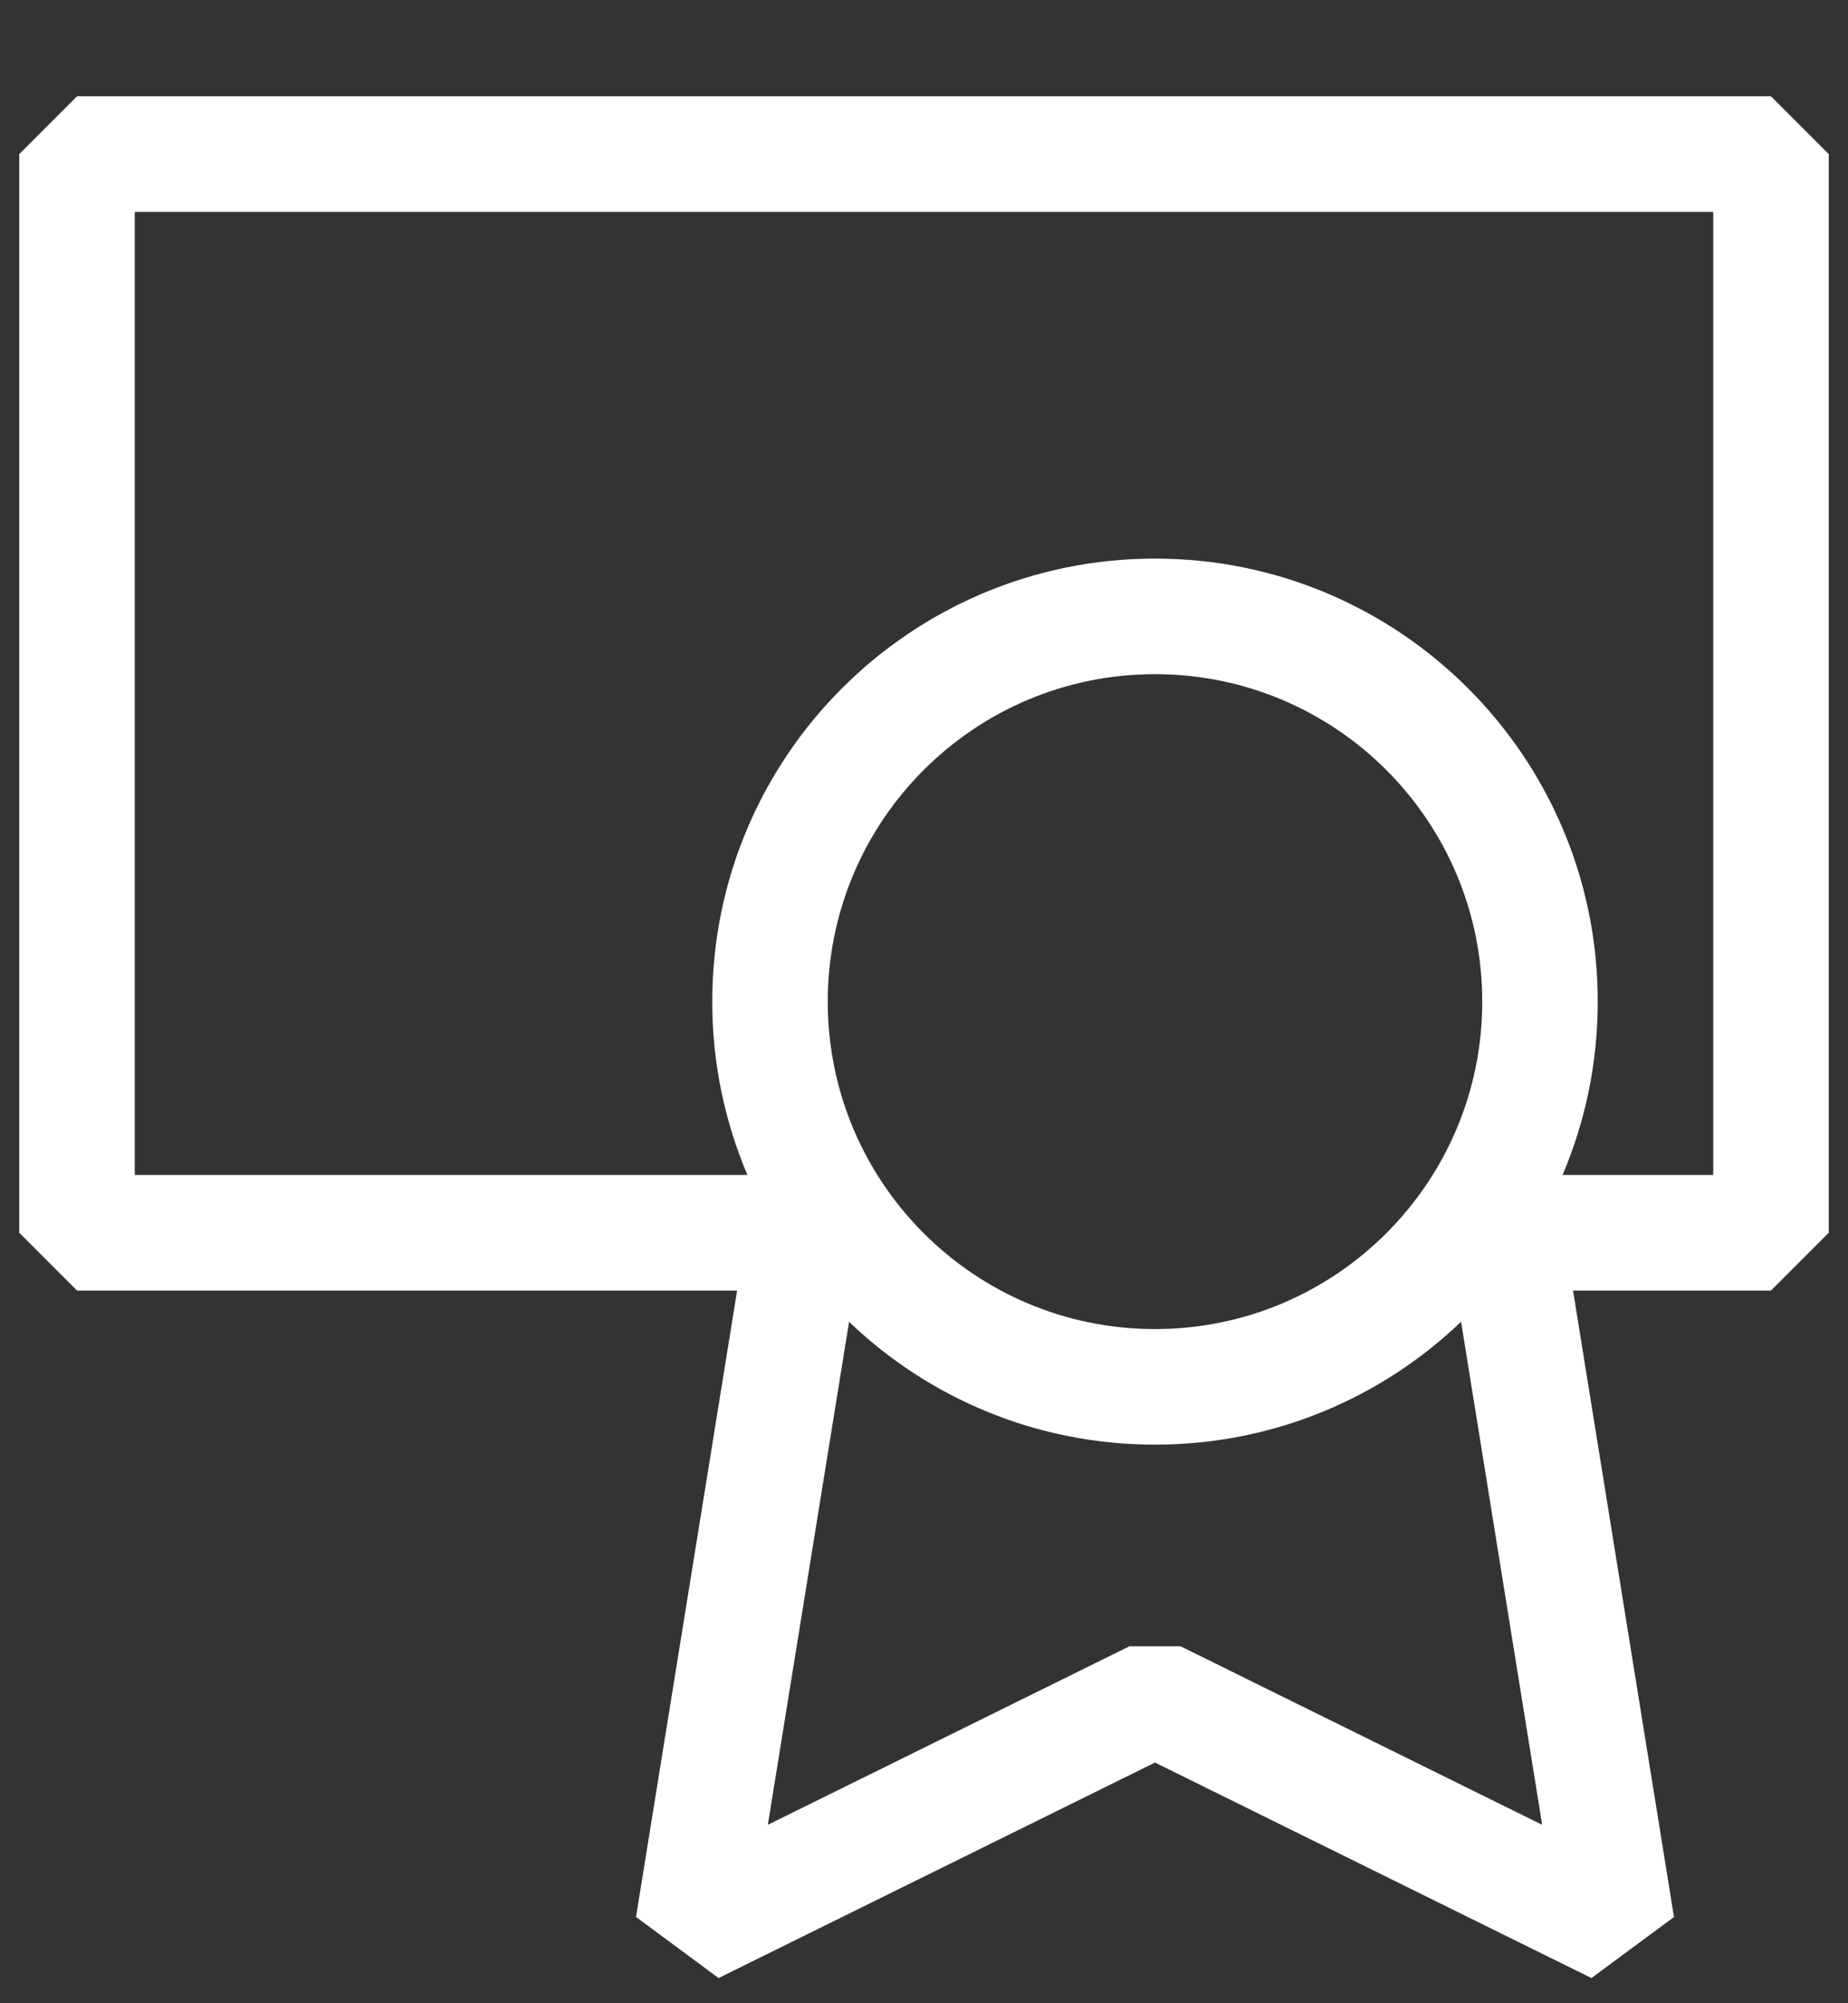 <svg width="24" height="26" viewBox="0 0 24 26" fill="none" xmlns="http://www.w3.org/2000/svg">
<rect x="0" y="0" width="24" height="26" fill="#333333" stroke="none"/>
<path fill-rule="evenodd" clip-rule="evenodd" d="M1 1.25L0.25 2V16L1 16.75H9.573L8.26 24.88L9.332 25.673L15 22.876L20.668 25.673L21.74 24.881L20.429 16.75H23L23.75 16V2L23 1.25H1ZM18.975 17.155C17.942 18.143 16.542 18.75 15 18.75C13.459 18.75 12.059 18.144 11.027 17.156L9.972 23.684L14.668 21.367H15.332L20.028 23.684L18.975 17.155ZM9.25 13C9.25 13.799 9.413 14.559 9.707 15.25H1.75V2.75H22.25V15.25H20.293C20.587 14.559 20.75 13.799 20.75 13C20.75 9.824 18.176 7.25 15 7.25C11.824 7.25 9.25 9.824 9.25 13ZM15 8.75C12.653 8.75 10.75 10.653 10.75 13C10.75 15.347 12.653 17.25 15 17.25C17.347 17.25 19.25 15.347 19.25 13C19.25 10.653 17.347 8.75 15 8.75Z" fill="white"/>
</svg>
